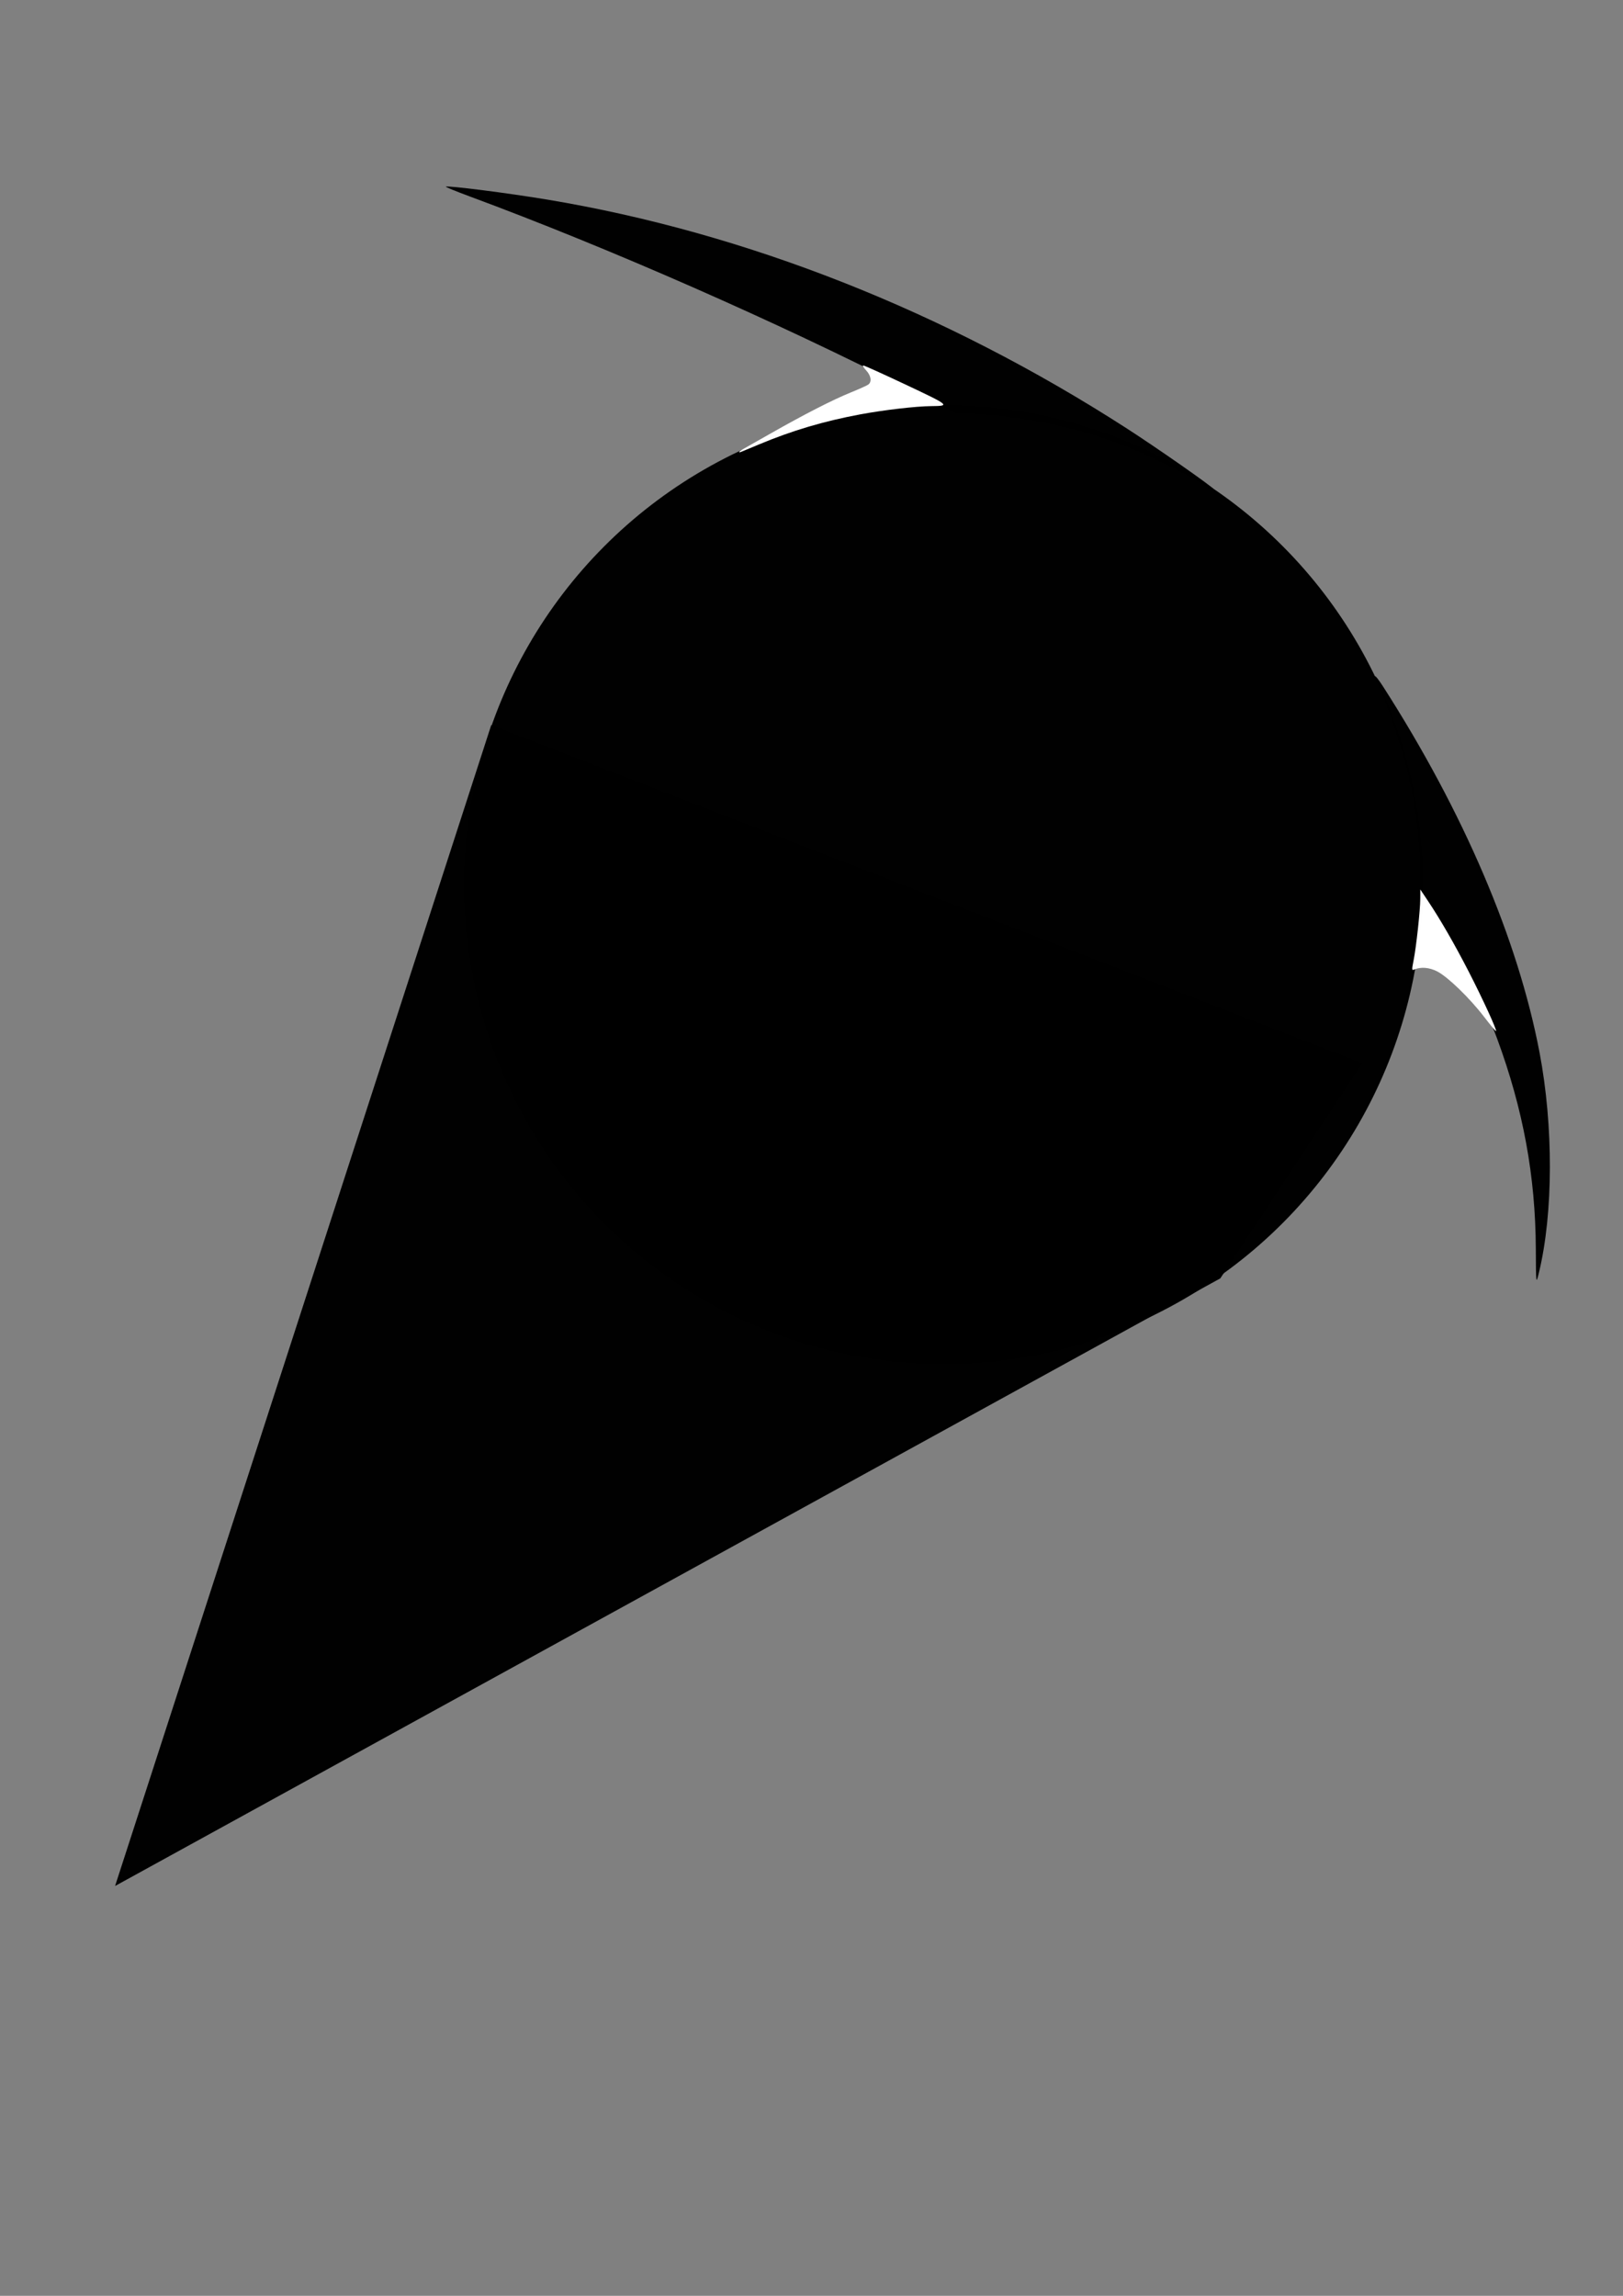 <?xml version="1.0" encoding="UTF-8" standalone="no"?>
<!-- Created with Inkscape (http://www.inkscape.org/) -->

<svg
   xmlns:dc="http://purl.org/dc/elements/1.1/"
   xmlns:cc="http://creativecommons.org/ns#"
   xmlns:rdf="http://www.w3.org/1999/02/22-rdf-syntax-ns#"
   xmlns:svg="http://www.w3.org/2000/svg"
   xmlns="http://www.w3.org/2000/svg"
   xmlns:sodipodi="http://sodipodi.sourceforge.net/DTD/sodipodi-0.dtd"
   xmlns:inkscape="http://www.inkscape.org/namespaces/inkscape"
   width="210mm"
   height="297mm"
   viewBox="0 0 210 297"
   version="1.1"
   id="svg8"
   inkscape:version="0.92pre5 r15287"
   sodipodi:docname="shape.svg">
  <rect x="0" y="0" width="210" height="297" fill="#808080" stroke="none"/>
  <defs
     id="defs2" />
  <sodipodi:namedview
     id="base"
     pagecolor="#ffffff"
     bordercolor="#666666"
     borderopacity="1.0"
     inkscape:pageopacity="0.0"
     inkscape:pageshadow="2"
     inkscape:zoom="0.98994949"
     inkscape:cx="397.28525"
     inkscape:cy="786.08114"
     inkscape:document-units="mm"
     inkscape:current-layer="layer1"
     showgrid="false"
     inkscape:window-width="1920"
     inkscape:window-height="1009"
     inkscape:window-x="-8"
     inkscape:window-y="-8"
     inkscape:window-maximized="1" />
  <g
     inkscape:label="Layer 1"
     inkscape:groupmode="layer"
     id="layer1">
    <circle
       style="opacity:1;fill:#000000;fill-opacity:0.996;fill-rule:nonzero;stroke:none;stroke-width:1;stroke-miterlimit:4;stroke-dasharray:none;stroke-opacity:0"
       id="path4487"
       cx="122.086"
       cy="114.438"
       r="61.988" />
    <path
       style="fill:#000000;fill-opacity:0.996;stroke:#000000;stroke-width:0.265px;stroke-linecap:butt;stroke-linejoin:miter;stroke-opacity:1"
       d="M 63.689,93.838 15.119,243.705 157.805,165.275 176.137,137.494"
       id="path4489"
       inkscape:connector-curvature="0"
       sodipodi:nodetypes="cccc" />
    <path
       style="opacity:1;fill:#000000;fill-opacity:0.996;fill-rule:nonzero;stroke:none;stroke-width:1.01;stroke-miterlimit:4;stroke-dasharray:none;stroke-opacity:0"
       d="m 155.903,62.833 c -1.334,-0.997 -7.334,-3.979 -10.457,-5.199 -5.683,-2.219 -12.596,-3.703 -18.937,-4.066 l -2.934,-0.168 -5.402,-2.761 C 100.654,41.686 78.826,32.092 60.732,25.394 c -1.72,-0.637 -3.089,-1.196 -3.043,-1.242 0.178,-0.178 8.007,0.818 13.144,1.673 25.646,4.269 51.407,14.433 74.875,29.544 4.009,2.581 11.295,7.672 11.295,7.892 0,0.24 -0.431,0.073 -1.1,-0.427 z"
       id="path4495"
       inkscape:connector-curvature="0" />
    <path
       style="opacity:1;fill:#000000;fill-opacity:0.996;fill-rule:nonzero;stroke:none;stroke-width:1.01;stroke-miterlimit:4;stroke-dasharray:none;stroke-opacity:0"
       d="m 198.719,161.526 c -0.045,-9.365 -1.636,-18.011 -4.991,-27.12 -1.587,-4.31 -5.293,-11.788 -7.972,-16.086 l -2.026,-3.251 v -2.815 c 0,-3.457 -0.591,-8.16 -1.515,-12.064 -0.806,-3.405 -2.741,-9.205 -3.702,-11.102 -1.031,-2.035 -0.776,-2.179 0.456,-0.257 10.396,16.21 17.436,32.675 20.228,47.307 1.814,9.506 1.787,20.798 -0.068,28.464 -0.387,1.6 -0.388,1.593 -0.41,-3.075 z"
       id="path4497"
       inkscape:connector-curvature="0" />
    <path
       style="opacity:1;fill:#ffffff;fill-opacity:0.996;fill-rule:nonzero;stroke:none;stroke-width:0.689;stroke-miterlimit:4;stroke-dasharray:none;stroke-opacity:0"
       d="m 95.636,58.474 c 0,-0.049 0.276,-0.244 0.614,-0.433 0.338,-0.189 1.932,-1.093 3.544,-2.009 4.28,-2.433 7.945,-4.308 10.25,-5.244 1.116,-0.453 2.158,-0.923 2.315,-1.045 0.473,-0.365 0.343,-1.16 -0.3,-1.841 -0.323,-0.342 -0.482,-0.621 -0.354,-0.621 0.128,0 2.611,1.123 5.519,2.495 5.689,2.685 5.753,2.74 3.265,2.763 -2.003,0.019 -6.102,0.496 -9.166,1.065 -4.733,0.881 -8.83,2.096 -13.135,3.897 -1.143,0.478 -2.185,0.913 -2.315,0.965 -0.13,0.052 -0.236,0.055 -0.236,0.006 z"
       id="path4505"
       inkscape:connector-curvature="0" />
    <path
       style="opacity:1;fill:#ffffff;fill-opacity:0.996;fill-rule:nonzero;stroke:none;stroke-width:0.729;stroke-miterlimit:4;stroke-dasharray:none;stroke-opacity:0"
       d="m 192.03,131.55 c -1.849,-2.416 -4.692,-5.173 -6.06,-5.876 -1.04,-0.534 -2.129,-0.621 -3.013,-0.24 -0.287,0.124 -0.292,0.014 -0.052,-1.201 0.349,-1.769 0.86,-6.488 0.865,-7.979 l 0.003,-1.186 0.996,1.489 c 1.61,2.408 3.461,5.622 5.309,9.218 1.778,3.461 3.629,7.495 3.496,7.622 -0.041,0.04 -0.736,-0.792 -1.543,-1.847 z"
       id="path4507"
       inkscape:connector-curvature="0" />
  </g>
</svg>
